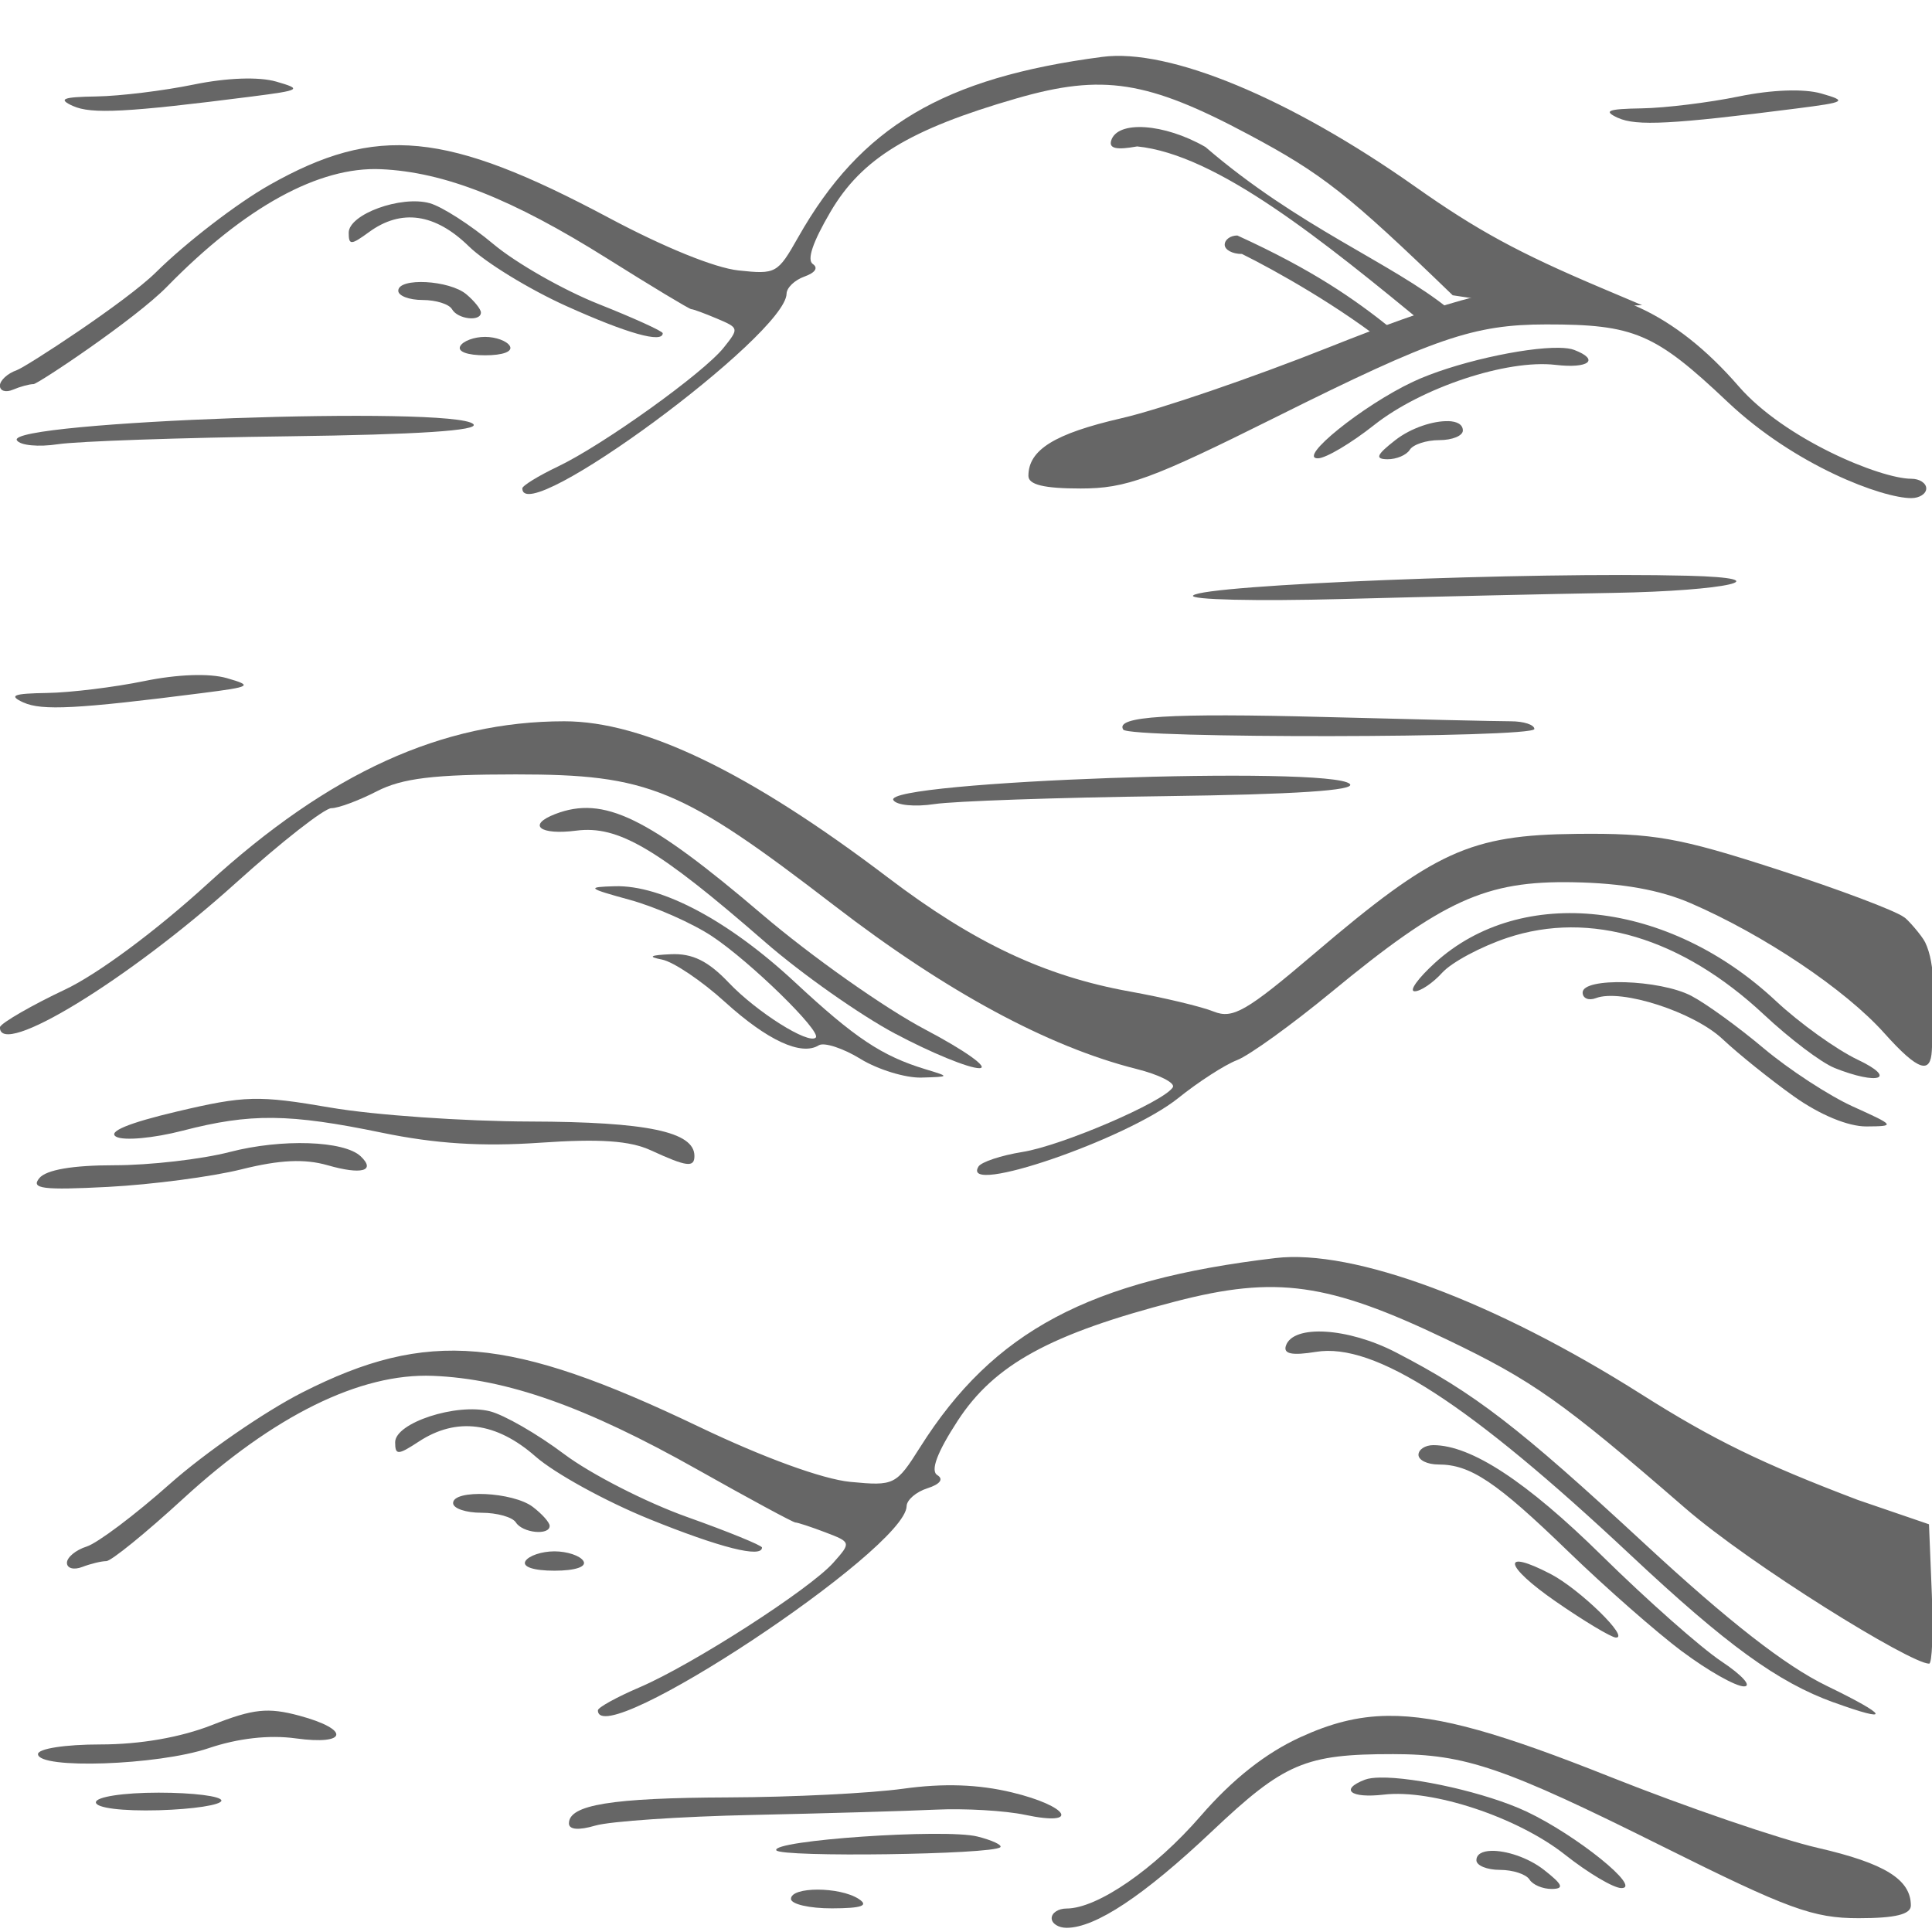<?xml version="1.0" encoding="UTF-8" standalone="no"?>
<svg
   version="1.1"
   width="100"
   height="100"
   id="svg4460"
   sodipodi:docname="uEA2D-dune.svg"
   inkscape:version="1.1.1 (3bf5ae0d25, 2021-09-20)"
   xmlns:inkscape="http://www.inkscape.org/namespaces/inkscape"
   xmlns:sodipodi="http://sodipodi.sourceforge.net/DTD/sodipodi-0.dtd"
   xmlns="http://www.w3.org/2000/svg"
   xmlns:svg="http://www.w3.org/2000/svg"
   xmlns:rdf="http://www.w3.org/1999/02/22-rdf-syntax-ns#"
   xmlns:cc="http://creativecommons.org/ns#"
   xmlns:dc="http://purl.org/dc/elements/1.1/">
  <sodipodi:namedview
     pagecolor="#ffffff"
     bordercolor="#666666"
     borderopacity="1"
     objecttolerance="10"
     gridtolerance="10"
     guidetolerance="10"
     inkscape:pageopacity="0"
     inkscape:pageshadow="2"
     inkscape:window-width="2880"
     inkscape:window-height="1541"
     id="namedview11"
     showgrid="true"
     inkscape:zoom="8"
     inkscape:cx="92.125"
     inkscape:cy="109.1875"
     inkscape:window-x="2869"
     inkscape:window-y="-11"
     inkscape:window-maximized="1"
     inkscape:current-layer="text5282"
     inkscape:document-rotation="0"
     inkscape:pagecheckerboard="0"
     showguides="true"
     inkscape:guide-bbox="true"
     inkscape:showpageshadow="0"
     inkscape:deskcolor="#d1d1d1"
     inkscape:lockguides="true">
    <inkscape:grid
       type="xygrid"
       id="grid823"
       originx="0"
       originy="0" />
    <sodipodi:guide
       position="0,86"
       orientation="66,0"
       id="guide957"
       inkscape:locked="true" />
    <sodipodi:guide
       position="0,20"
       orientation="0,50"
       id="guide959"
       inkscape:locked="true" />
    <sodipodi:guide
       position="9,64.33"
       orientation="8.539,0"
       id="guide1517"
       inkscape:locked="true" />
    <sodipodi:guide
       position="9,55.791"
       orientation="0,26.228"
       id="guide1519"
       inkscape:locked="true" />
    <sodipodi:guide
       position="95,90"
       orientation="-8.539,0"
       id="guide1521"
       inkscape:locked="true" />
    <sodipodi:guide
       position="70,70"
       orientation="0,-26.228"
       id="guide1523"
       inkscape:locked="true" />
    <sodipodi:guide
       position="7.925,20"
       orientation="0,-6.85"
       id="guide4054"
       inkscape:locked="true" />
    <sodipodi:guide
       position="90,80"
       orientation="0,6.85"
       id="guide4058"
       inkscape:locked="true" />
  </sodipodi:namedview>
  <defs
     id="defs4462" />
  <g
     aria-label="C"
     id="text3215"
     style="font-size:32px;line-height:1.25"
     transform="translate(-37.75,-4)">
    <g
       aria-label="A"
       id="text5282"
       transform="matrix(1.629,0,0,2.829,-41.003,-68.777)">
      <path
         style="fill:#666666;fill-opacity:1;stroke-width:0.233"
         d="m 86.257,36.62 c 0.354,-0.196 10.68,-0.434 15.713,-0.361 3.03,0.044 1.259,0.278 -2.37,0.314 -1.967,0.019 -5.832,0.07 -8.589,0.112 -2.756,0.042 -4.896,0.014 -4.755,-0.065 z"
         id="path14860" />
      <path
         style="fill:#666666;fill-opacity:1;stroke-width:0.233"
         d="m 49.091,38.579 c -0.486,-0.129 -0.33,-0.165 0.748,-0.175 0.749,-0.007 2.136,-0.105 3.083,-0.217 1.052,-0.125 2.073,-0.146 2.626,-0.055 0.84,0.139 0.784,0.159 -0.782,0.274 -3.954,0.291 -5.096,0.325 -5.675,0.172 z"
         id="path14858" />
      <path
         style="font-size:32px;line-height:1.25;fill:#666666;fill-opacity:1;stroke-width:0.233"
         d="m 50.662,27.665 c -0.486,-0.129 -0.33,-0.165 0.748,-0.175 0.749,-0.007 2.136,-0.105 3.083,-0.217 1.052,-0.125 2.073,-0.146 2.626,-0.055 0.84,0.139 0.784,0.159 -0.782,0.274 -3.954,0.291 -5.096,0.325 -5.675,0.172 z"
         id="path14858-7" />
      <path
         style="font-size:32px;line-height:1.25;fill:#666666;fill-opacity:1;stroke-width:0.233"
         d="m 99.756,27.883 c -0.486,-0.129 -0.33,-0.165 0.748,-0.175 0.749,-0.007 2.136,-0.105 3.083,-0.217 1.052,-0.125 2.073,-0.146 2.626,-0.055 0.84,0.139 0.784,0.159 -0.782,0.274 -3.954,0.291 -5.096,0.325 -5.675,0.172 z"
         id="path14858-1" />
      <path
         style="fill:#666666;fill-opacity:1;stroke-width:0.233"
         d="m 84.033,39.073 c -0.262,-0.243 1.453,-0.304 6.407,-0.229 2.834,0.043 5.491,0.078 5.905,0.078 0.413,0 0.752,0.063 0.752,0.141 0,0.167 -12.884,0.177 -13.064,0.011 z"
         id="path14856" />
      <path
         style="fill:#666666;fill-opacity:1;stroke-width:0.233"
         d="m 76.731,40.365 c -0.37,-0.345 13.91,-0.636 14.503,-0.296 0.206,0.118 -1.756,0.192 -5.887,0.223 -3.407,0.025 -6.699,0.091 -7.314,0.145 -0.615,0.054 -1.201,0.022 -1.302,-0.072 z"
         id="path14854" />
      <path
         style="font-size:32px;line-height:1.25;fill:#666666;fill-opacity:1;stroke-width:0.233"
         d="m 48.881,33.781 c -0.37,-0.345 13.91,-0.636 14.503,-0.296 0.206,0.118 -1.756,0.192 -5.887,0.223 -3.407,0.025 -6.699,0.091 -7.314,0.145 -0.615,0.054 -1.201,0.022 -1.302,-0.072 z"
         id="path14854-9" />
      <path
         style="fill:#666666;fill-opacity:1;stroke-width:0.233"
         d="m 76.797,44.641 c -1.127,-0.346 -2.99,-1.101 -4.141,-1.679 -3.42,-1.715 -4.667,-2.139 -6.004,-2.039 -1.156,0.086 -1.571,-0.103 -0.665,-0.304 1.538,-0.34 2.937,0.051 6.574,1.837 1.562,0.767 3.891,1.714 5.176,2.104 1.285,0.39 2.059,0.709 1.722,0.709 -0.337,1.75e-4 -1.535,-0.283 -2.662,-0.629 z"
         id="path14852" />
      <path
         style="fill:#666666;fill-opacity:1;stroke-width:0.233"
         d="m 106.626,45.262 c -0.411,-0.094 -1.416,-0.532 -2.234,-0.973 -2.611,-1.406 -5.524,-1.909 -8.15,-1.406 -0.84,0.161 -1.772,0.448 -2.071,0.638 -0.299,0.19 -0.695,0.344 -0.88,0.341 -0.185,-0.002 0.107,-0.237 0.649,-0.521 2.75,-1.44 7.416,-1.141 10.825,0.695 0.759,0.409 1.933,0.894 2.607,1.078 1.277,0.349 0.659,0.472 -0.747,0.149 z"
         id="path14850" />
      <path
         style="fill:#666666;fill-opacity:1;stroke-width:0.233"
         d="m 75.683,45.098 c -0.558,-0.196 -1.153,-0.307 -1.321,-0.248 -0.558,0.199 -1.635,-0.088 -2.988,-0.795 -0.735,-0.384 -1.632,-0.732 -1.994,-0.773 -0.466,-0.052 -0.384,-0.081 0.282,-0.098 0.684,-0.018 1.184,0.124 1.84,0.522 0.886,0.536 2.533,1.134 2.762,1.003 0.193,-0.111 -2.085,-1.392 -3.296,-1.854 -0.621,-0.237 -1.794,-0.536 -2.607,-0.665 -1.355,-0.214 -1.395,-0.235 -0.479,-0.25 1.487,-0.024 3.622,0.632 5.722,1.757 1.906,1.021 2.761,1.349 4.15,1.592 0.778,0.136 0.777,0.137 -0.135,0.152 -0.506,0.008 -1.377,-0.146 -1.936,-0.342 z"
         id="path14848" />
      <path
         style="fill:#666666;fill-opacity:1;stroke-width:0.233"
         d="m 105.348,45.787 c -0.742,-0.304 -1.764,-0.776 -2.27,-1.05 -0.918,-0.497 -3.225,-0.926 -4.025,-0.75 -0.232,0.051 -0.422,0.004 -0.422,-0.102 0,-0.283 2.45,-0.24 3.451,0.06 0.464,0.139 1.499,0.571 2.301,0.96 0.801,0.388 2.078,0.868 2.837,1.066 1.344,0.35 1.355,0.36 0.429,0.364 -0.581,0.002 -1.476,-0.211 -2.301,-0.548 z"
         id="path14846" />
      <path
         style="fill:#666666;fill-opacity:1;stroke-width:0.233"
         d="m 69.029,46.773 c -0.669,-0.178 -1.632,-0.216 -3.528,-0.14 -1.837,0.073 -3.32,0.019 -5.017,-0.183 -2.956,-0.352 -4.181,-0.359 -6.339,-0.037 -0.921,0.137 -1.87,0.187 -2.109,0.11 -0.283,-0.091 0.392,-0.252 1.931,-0.461 2.157,-0.293 2.587,-0.299 4.879,-0.072 1.383,0.137 4.239,0.252 6.348,0.255 3.714,0.006 5.215,0.187 5.215,0.63 0,0.217 -0.244,0.199 -1.38,-0.102 z"
         id="path14844" />
      <path
         style="fill:#666666;fill-opacity:1;stroke-width:0.233"
         d="m 79.434,47.069 c 0.091,-0.084 0.719,-0.204 1.397,-0.267 1.254,-0.115 4.492,-0.917 4.778,-1.183 0.086,-0.08 -0.434,-0.232 -1.156,-0.336 -2.807,-0.407 -6.049,-1.416 -9.592,-2.986 -4.87,-2.157 -5.906,-2.403 -10.126,-2.403 -2.611,0 -3.61,0.07 -4.418,0.309 -0.574,0.17 -1.224,0.309 -1.444,0.309 -0.22,0 -1.586,0.616 -3.037,1.369 -3.44,1.786 -7.508,3.208 -7.494,2.641 0.002,-0.073 1.088,-0.426 2.056,-0.688 1.041,-0.281 2.901,-1.075 4.551,-1.943 3.857,-2.029 7.443,-2.969 11.326,-2.969 2.522,0 5.878,0.933 10.287,2.861 2.727,1.192 4.974,1.802 7.681,2.083 1.08,0.112 2.28,0.277 2.666,0.367 0.606,0.14 1.041,-0.004 3.198,-1.062 3.822,-1.874 4.944,-2.169 8.327,-2.189 2.453,-0.015 3.25,0.066 6.369,0.648 1.961,0.366 3.779,0.76 4.041,0.877 0.091,0.023 0.568,0.336 0.672,0.461 0.334,0.404 0.296,1.045 0.21,1.981 -0.039,0.423 -0.408,0.389 -1.51,-0.321 -1.239,-0.798 -3.813,-1.793 -6.141,-2.375 -0.988,-0.247 -2.184,-0.37 -3.751,-0.386 -2.771,-0.029 -4.124,0.325 -7.669,2.007 -1.265,0.6 -2.618,1.162 -3.007,1.248 -0.389,0.086 -1.23,0.399 -1.869,0.695 -1.625,0.752 -6.932,1.8 -6.345,1.253 z"
         id="path14842"
         sodipodi:nodetypes="cccccscsccccscccccccsccccsccc" />
      <path
         style="fill:#666666;fill-opacity:1;stroke-width:0.233"
         d="m 49.593,47.281 c 0.221,-0.153 1.054,-0.236 2.382,-0.236 1.124,0 2.776,-0.109 3.672,-0.243 1.648,-0.246 3.634,-0.208 4.159,0.08 0.49,0.269 0.024,0.341 -1.051,0.163 -0.734,-0.121 -1.523,-0.1 -2.74,0.075 -0.94,0.135 -2.846,0.279 -4.235,0.321 -2.081,0.062 -2.466,0.034 -2.186,-0.16 z"
         id="path14840" />
      <path
         id="path14826"
         style="fill:#666666;fill-opacity:1;stroke-width:0.233"
         d="m 67.342,57.018 c 0,-0.052 0.594,-0.241 1.32,-0.42 1.687,-0.416 5.408,-1.794 6.16,-2.281 0.57,-0.369 0.567,-0.376 -0.25,-0.555 -0.455,-0.1 -0.885,-0.181 -0.955,-0.181 -0.07,0 -1.475,-0.437 -3.121,-0.971 -3.54,-1.148 -6.043,-1.658 -8.4,-1.712 -2.306,-0.053 -5.05,0.725 -7.938,2.251 -1.185,0.626 -2.282,1.139 -2.436,1.139 -0.154,0 -0.499,0.048 -0.766,0.107 -0.267,0.059 -0.485,0.025 -0.485,-0.076 0,-0.101 0.282,-0.235 0.627,-0.298 0.345,-0.063 1.537,-0.579 2.648,-1.148 1.112,-0.568 3.005,-1.32 4.207,-1.672 3.979,-1.163 6.574,-1.033 12.606,0.63 2.05,0.565 3.925,0.958 4.801,1.007 1.4,0.077 1.458,0.061 2.221,-0.635 2.329,-2.124 5.378,-3.058 11.291,-3.46 2.482,-0.169 6.958,0.791 11.621,2.491 2.28,0.831 3.825,1.266 6.88,1.934 l 2.263,0.446 0.09,1.275 c 0.05,0.701 0.01,1.275 -0.086,1.275 -0.591,0 -5.664,-1.803 -7.761,-2.851 -3.891,-1.943 -4.839,-2.329 -7.582,-3.085 -3.746,-1.033 -5.413,-1.167 -8.596,-0.692 -3.986,0.594 -5.761,1.154 -6.925,2.182 -0.656,0.58 -0.875,0.916 -0.65,0.996 0.209,0.074 0.089,0.167 -0.314,0.241 -0.36,0.066 -0.657,0.214 -0.661,0.328 -0.027,0.791 -9.809,4.515 -9.809,3.735 z m 39.264,-0.145 c -1.775,-0.37 -3.397,-1.048 -6.452,-2.697 -5.151,-2.78 -8.137,-3.891 -9.994,-3.717 -0.762,0.071 -1.044,0.039 -0.958,-0.111 0.225,-0.394 1.973,-0.334 3.5,0.122 2.503,0.747 3.873,1.354 7.898,3.5 2.667,1.422 4.474,2.234 5.786,2.6 1.98,0.553 2.08,0.69 0.221,0.302 z m -4.808,-0.929 c -0.814,-0.351 -2.447,-1.176 -3.628,-1.835 -2.284,-1.273 -3.105,-1.589 -4.121,-1.589 -0.348,0 -0.634,-0.079 -0.634,-0.177 0,-0.097 0.212,-0.177 0.47,-0.177 1.202,0 2.964,0.665 5.358,2.022 1.434,0.813 3.144,1.684 3.8,1.935 0.656,0.251 0.977,0.457 0.714,0.457 -0.264,0 -1.146,-0.287 -1.96,-0.638 z m -4.023,-0.918 c -1.644,-0.656 -1.747,-0.977 -0.162,-0.503 0.927,0.278 2.539,1.184 2.068,1.163 -0.156,-0.008 -1.014,-0.304 -1.906,-0.66 z M 65.041,54.286 c 0.104,-0.097 0.518,-0.177 0.92,-0.177 0.402,0 0.816,0.079 0.92,0.177 0.113,0.105 -0.258,0.177 -0.92,0.177 -0.662,0 -1.033,-0.071 -0.92,-0.177 z m 3.933,-0.768 c -1.38,-0.322 -3.007,-0.837 -3.615,-1.145 -1.249,-0.631 -2.508,-0.724 -3.703,-0.274 -0.67,0.253 -0.756,0.254 -0.756,0.014 0,-0.355 1.94,-0.72 3.007,-0.567 0.455,0.065 1.517,0.418 2.361,0.783 0.844,0.365 2.604,0.884 3.911,1.152 1.308,0.268 2.377,0.52 2.377,0.558 0,0.198 -1.331,0.004 -3.583,-0.521 z m -4.239,0.062 c -0.104,-0.097 -0.596,-0.177 -1.092,-0.177 -0.496,0 -0.902,-0.079 -0.902,-0.177 0,-0.257 1.902,-0.205 2.531,0.069 0.295,0.129 0.537,0.285 0.537,0.348 0,0.181 -0.866,0.13 -1.074,-0.064 z"
         sodipodi:nodetypes="csccsscsscscccccccssccscscscsccccccccscccccsssscscccccccscsccccscccscccsscscc" />
      <path
         id="path14826-9"
         style="font-size:32px;line-height:1.25;fill:#666666;fill-opacity:1;stroke-width:0.21"
         d="m 64.938,34.663 c 0,-0.05 0.508,-0.23 1.13,-0.401 1.444,-0.397 4.63,-1.712 5.273,-2.177 0.488,-0.353 0.486,-0.359 -0.214,-0.53 -0.389,-0.095 -0.757,-0.173 -0.817,-0.173 -0.06,0 -1.262,-0.417 -2.672,-0.927 -3.03,-1.095 -5.172,-1.582 -7.19,-1.634 -1.974,-0.051 -4.323,0.692 -6.795,2.148 -1.015,0.598 -4.11,1.784 -4.242,1.784 -0.132,0 -0.427,0.046 -0.655,0.102 -0.228,0.056 -0.415,0.023 -0.415,-0.073 0,-0.096 0.241,-0.224 0.537,-0.284 0.295,-0.06 3.472,-1.25 4.424,-1.792 0.952,-0.542 2.572,-1.26 3.601,-1.595 3.406,-1.11 5.627,-0.986 10.791,0.601 1.755,0.539 3.36,0.914 4.11,0.961 1.198,0.074 1.248,0.058 1.901,-0.606 1.993,-2.026 4.603,-2.918 9.665,-3.301 2.125,-0.161 5.956,0.755 9.947,2.377 1.952,0.793 3.274,1.208 5.89,1.846 l 1.313,0.32 c -3.683,0.07 -3.069,0.07 -6.017,-0.181 -3.331,-1.854 -4.142,-2.222 -6.49,-2.943 -3.207,-0.985 -4.633,-1.113 -7.358,-0.661 -3.412,0.567 -4.932,1.101 -5.928,2.082 -0.562,0.553 -0.749,0.874 -0.556,0.95 0.179,0.071 0.076,0.159 -0.268,0.23 -0.308,0.063 -0.563,0.204 -0.566,0.313 -0.023,0.754 -8.396,4.308 -8.396,3.563 z m 19.532,-6.258 c -0.652,0.068 -0.893,0.037 -0.82,-0.106 0.193,-0.376 1.689,-0.318 2.996,0.116 2.97,1.473 5.918,2.116 7.734,2.963 l -0.614,0.353 c -3.399,-1.609 -6.752,-3.181 -9.295,-3.327 z m 3.33,1.967 c -0.298,0 -0.542,-0.076 -0.542,-0.169 0,-0.093 0.181,-0.169 0.402,-0.169 2.423,0.637 3.727,1.168 4.878,1.697 v 0.353 c -1.584,-0.737 -3.683,-1.414 -4.738,-1.714 z m -24.831,1.685 c 0.089,-0.093 0.444,-0.168 0.788,-0.168 0.344,0 0.698,0.076 0.788,0.168 0.097,0.101 -0.221,0.169 -0.788,0.169 -0.566,0 -0.885,-0.068 -0.788,-0.169 z m 3.366,-0.733 c -1.181,-0.307 -2.574,-0.799 -3.094,-1.092 -1.069,-0.602 -2.147,-0.691 -3.17,-0.261 -0.573,0.241 -0.647,0.243 -0.647,0.013 0,-0.338 1.66,-0.687 2.574,-0.541 0.389,0.062 1.299,0.399 2.021,0.747 0.722,0.349 2.229,0.843 3.348,1.099 1.119,0.256 2.035,0.496 2.035,0.533 0,0.189 -1.139,0.003 -3.067,-0.498 z m -3.629,0.059 c -0.089,-0.093 -0.51,-0.169 -0.935,-0.169 -0.425,0 -0.772,-0.076 -0.772,-0.169 0,-0.246 1.628,-0.196 2.166,0.066 0.253,0.123 0.46,0.272 0.46,0.332 0,0.173 -0.741,0.124 -0.919,-0.061 z"
         sodipodi:nodetypes="csccsccsscscccccccssccscscsccccccccccccccccccsccccscccscccsscsccs" />
      <path
         style="fill:#666666;fill-opacity:1;stroke-width:0.233"
         d="m 49.551,57.819 c 0,-0.1 0.865,-0.177 1.982,-0.177 1.265,0 2.551,-0.129 3.552,-0.356 1.307,-0.297 1.771,-0.325 2.772,-0.17 1.623,0.252 1.541,0.546 -0.116,0.415 -0.847,-0.067 -1.838,-0.002 -2.771,0.18 -1.602,0.313 -5.419,0.389 -5.419,0.107 z"
         id="path14824" />
      <path
         style="fill:#666666;fill-opacity:1;stroke-width:0.233"
         d="m 51.391,58.701 c 0,-0.1 0.869,-0.177 1.994,-0.177 1.097,0 1.994,0.065 1.994,0.145 0,0.08 -0.897,0.159 -1.994,0.177 -1.162,0.018 -1.994,-0.042 -1.994,-0.145 z"
         id="path14822" />
      <path
         style="fill:#666666;fill-opacity:1;stroke-width:0.233"
         d="m 66.422,59.085 c 0,-0.339 1.355,-0.466 5.061,-0.474 2.025,-0.004 4.527,-0.076 5.56,-0.159 1.28,-0.102 2.38,-0.081 3.451,0.067 1.811,0.25 2.199,0.628 0.421,0.411 -0.633,-0.077 -1.909,-0.12 -2.837,-0.095 -0.928,0.025 -3.551,0.069 -5.828,0.097 -2.278,0.028 -4.521,0.116 -4.985,0.194 -0.539,0.091 -0.844,0.076 -0.844,-0.041 z"
         id="path14820" />
      <path
         style="fill:#666666;fill-opacity:1;stroke-width:0.233"
         d="m 73.012,59.58 c -0.196,-0.183 5.354,-0.403 6.391,-0.253 0.468,0.068 0.794,0.156 0.725,0.195 -0.234,0.135 -6.974,0.189 -7.116,0.057 z"
         id="path14818" />
      <path
         id="path14816"
         style="fill:#666666;fill-opacity:1;stroke-width:0.233"
         d="M 92.446 57.119 C 91.459 57.125 90.605 57.261 89.664 57.509 C 88.558 57.8 87.506 58.279 86.494 58.951 C 85.034 59.921 83.214 60.644 82.232 60.644 C 81.972 60.644 81.76 60.724 81.76 60.821 C 81.76 60.918 81.973 60.997 82.235 60.997 C 83.152 60.997 84.692 60.408 86.847 59.235 C 89.151 57.98 89.811 57.818 92.61 57.819 C 94.912 57.82 96.14 58.063 101.189 59.513 C 105.163 60.654 105.953 60.821 107.401 60.821 C 108.563 60.821 109.06 60.751 109.06 60.589 C 109.06 60.112 108.229 59.816 106.101 59.534 C 104.896 59.375 101.928 58.79 99.506 58.235 C 96.104 57.455 94.09 57.108 92.446 57.119 z M 92.196 58.248 C 91.992 58.25 91.827 58.262 91.717 58.286 C 90.897 58.467 91.253 58.631 92.313 58.56 C 93.856 58.456 96.566 58.974 98.073 59.66 C 98.802 59.992 99.604 60.267 99.857 60.27 C 100.543 60.279 98.432 59.299 96.84 58.868 C 95.57 58.525 93.3 58.236 92.196 58.248 z M 95.722 59.589 C 95.445 59.594 95.256 59.649 95.256 59.761 C 95.256 59.858 95.593 59.937 96.005 59.937 C 96.417 59.937 96.838 60.017 96.943 60.114 C 97.047 60.211 97.366 60.287 97.651 60.286 C 98.056 60.283 98.002 60.207 97.403 59.937 C 96.897 59.709 96.185 59.58 95.722 59.589 z " />
      <path
         id="path14816-3"
         style="font-size:32px;line-height:1.25;fill:#666666;fill-opacity:1;stroke-width:0.233"
         d="m 97.636,30.96 c 0.987,0.006 1.841,0.142 2.781,0.39 1.106,0.291 2.158,0.77 3.17,1.442 1.461,0.97 4.508,1.693 5.49,1.693 0.26,0 0.472,0.08 0.472,0.177 0,0.097 -0.213,0.177 -0.475,0.177 -0.917,0 -3.686,-0.589 -5.84,-1.762 -2.304,-1.255 -2.964,-1.417 -5.763,-1.416 -2.302,0.002 -3.53,0.244 -8.579,1.694 -3.974,1.141 -4.764,1.308 -6.212,1.308 -1.162,0 -1.659,-0.069 -1.659,-0.231 0,-0.477 0.832,-0.773 2.959,-1.055 1.206,-0.159 4.173,-0.744 6.595,-1.299 3.402,-0.78 5.416,-1.127 7.06,-1.116 z m 0.249,1.129 c 0.204,0.002 0.369,0.014 0.48,0.039 0.82,0.181 0.464,0.345 -0.596,0.273 -1.543,-0.104 -4.253,0.414 -5.761,1.1 -0.728,0.332 -1.531,0.607 -1.784,0.61 -0.685,0.01 1.425,-0.97 3.018,-1.401 1.27,-0.344 3.54,-0.633 4.643,-0.621 z m -3.526,1.341 c 0.278,0.005 0.466,0.06 0.466,0.172 0,0.097 -0.337,0.176 -0.749,0.176 -0.412,0 -0.833,0.08 -0.938,0.177 -0.104,0.097 -0.423,0.174 -0.709,0.173 -0.405,-0.003 -0.351,-0.08 0.248,-0.349 0.506,-0.228 1.218,-0.356 1.681,-0.348 z"
         sodipodi:nodetypes="sccssssccssccssccsccscsscccc" />
      <path
         style="fill:#666666;fill-opacity:1;stroke-width:0.233"
         d="m 73.477,60.467 c 0,-0.225 1.542,-0.225 2.147,0 0.337,0.125 0.111,0.172 -0.844,0.174 -0.717,0.001 -1.304,-0.077 -1.304,-0.174 z"
         id="path14812" />
    </g>
  </g>
</svg>
